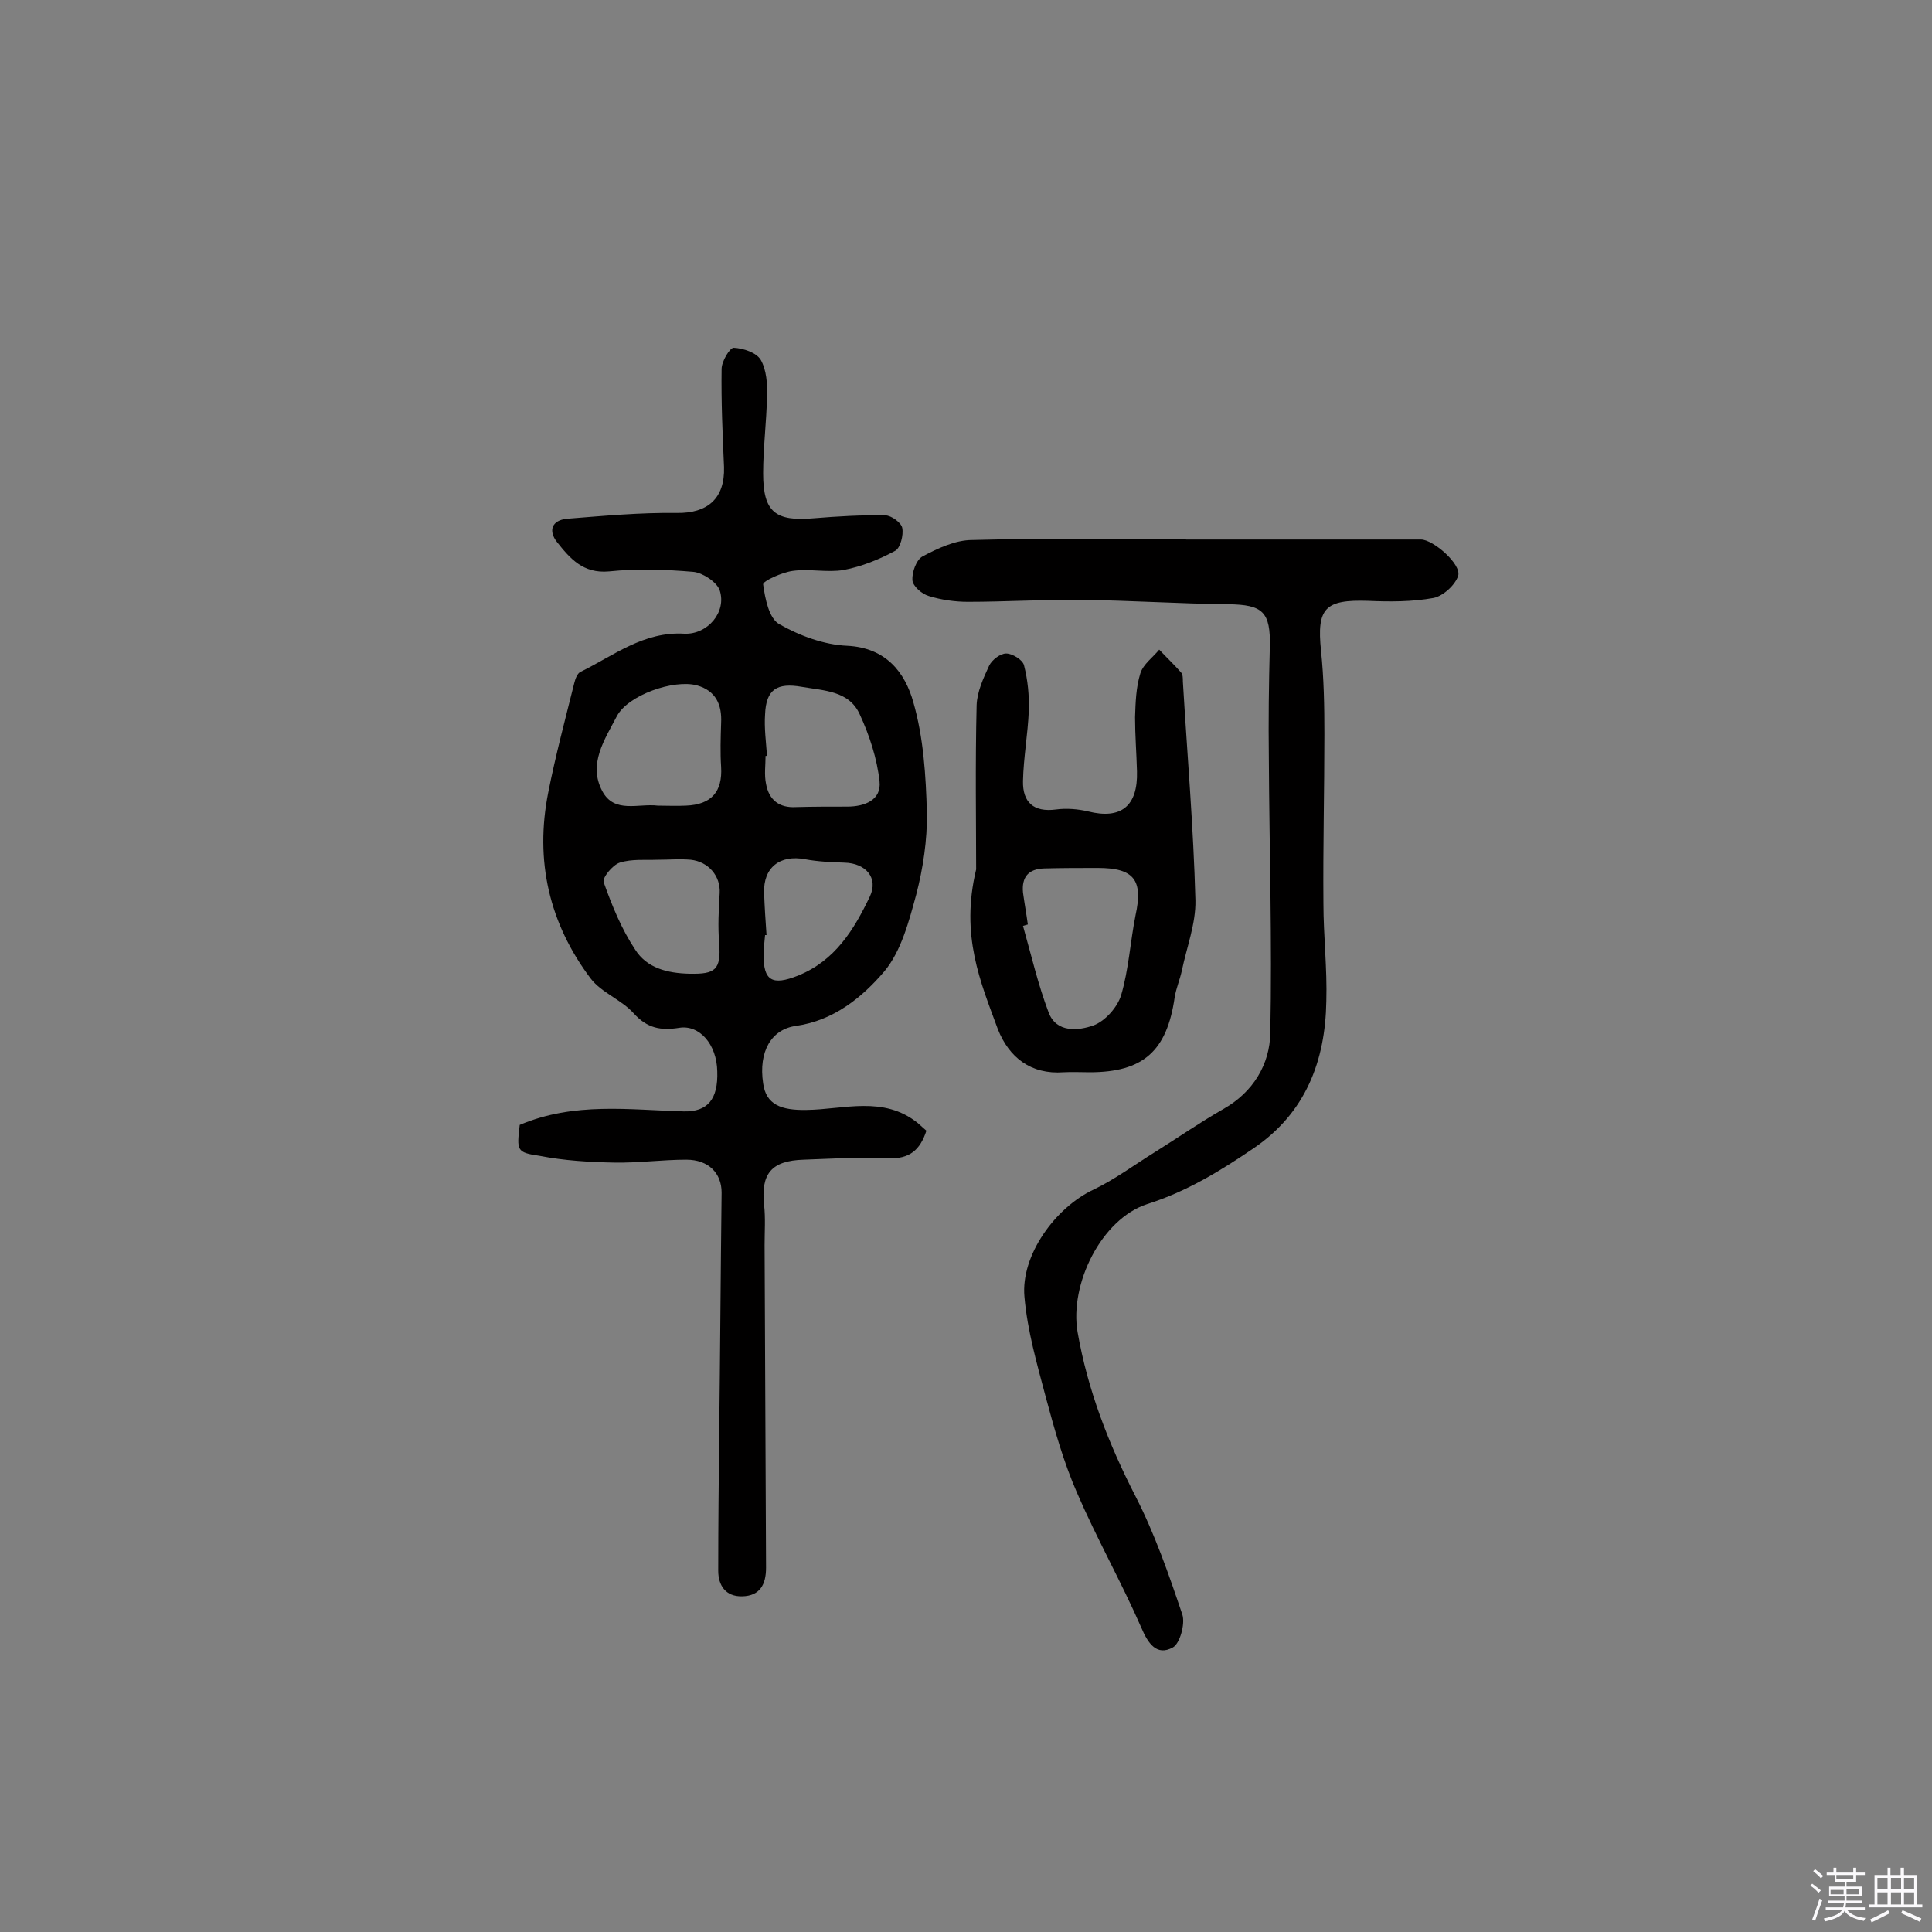 <svg enable-background="new 0 0 400 400" viewBox="0 0 400 400" xmlns="http://www.w3.org/2000/svg"><rect x="0" y="0" width="400" height="400" fill="#808080" stroke="none"/><path d="m374.8 390.4.4-.4c.7.5 1.3 1 1.8 1.4l-.5.5c-.5-.6-1.1-1.1-1.7-1.5zm1 7.3-.6-.3c.5-1.4 1.1-2.8 1.5-4.3.2.1.4.2.6.3-.5 1.3-1 2.8-1.5 4.3zm-.4-10.3.4-.4c.4.3 1 .8 1.7 1.4l-.5.5c-.4-.5-1-1-1.6-1.5zm2.5.3h1.7v-1h.6v1h3.5v-1h.6v1h1.8v.5h-1.8v1.4h-2v1h3.2v2h-3.2v.9h3.3v.5h-3.4c0 .3-.1.6-.1.9h4v.5h-3.7c.7.9 1.9 1.5 3.8 1.7-.1.2-.2.4-.3.6-2.1-.4-3.5-1.1-4-2.1-.4 1-1.8 1.7-4 2.2-.1-.2-.2-.4-.3-.6 2.1-.4 3.4-1 3.8-1.8h-3.4v-.5h3.6c.1-.3.1-.6.2-.9h-3.3v-.5h3.4c0-.3 0-.6 0-.9h-3.2v-2h3.3v-1h-2.1v-1.4h-1.7v-.5zm1.1 3.5v1h2.7c0-.3 0-.4 0-.4 0-.1 0-.2 0-.2 0-.1 0-.2 0-.3h-2.7zm1.2-3v.9h3.5v-.9zm4.7 3h-2.6v.6.4h2.6z" fill="#fbfafc"/><path d="m393.6 386.7h.6v1.5h2.7v6.1h1.1v.6h-11v-.6h1.1v-6.1h2.7v-1.5h.6v1.5h2.1v-1.5zm-2.7 8.8.4.6c-1.2.6-2.5 1.3-3.8 1.9-.1-.2-.2-.4-.3-.6 1.2-.6 2.5-1.2 3.7-1.9zm-2.2-6.7v2.4h2.1v-2.4zm0 3v2.5h2.1v-2.5zm2.8-3v2.4h2.1v-2.4zm0 3v2.5h2.1v-2.5zm6 6.1c-1.4-.7-2.7-1.3-3.9-1.8l.3-.6c1.5.6 2.7 1.2 3.9 1.7zm-1.2-9.1h-2.1v2.4h2.1zm-2.1 3v2.5h2.1v-2.5z" fill="#fbfafc"/><g fill="#010000"><path d="m107.6 232.9c11.3-4.8 22.7-3.1 34-2.8 4.9.1 7.1-2.5 6.9-8.3-.1-5.6-3.7-9.7-7.9-9-3.8.6-6.6.1-9.4-3-2.5-2.8-6.7-4.3-8.9-7.2-8.6-11.4-11.6-24.4-8.8-38.5 1.5-7.6 3.5-15.1 5.4-22.7.2-.8.6-2 1.3-2.3 6.9-3.4 13.1-8.4 21.5-7.9 4.8.2 8.8-4.5 7.3-9-.6-1.7-3.5-3.6-5.4-3.8-5.8-.5-11.7-.7-17.5-.1-5.4.5-8.1-2.7-10.8-6.1-1.8-2.3-1.1-4.5 2.1-4.8 7.6-.6 15.1-1.3 22.7-1.2 6.4.1 10-3 9.8-9.5-.3-6.8-.6-13.5-.5-20.3 0-1.6 1.7-4.4 2.5-4.4 2 .1 4.7 1 5.6 2.5 1.2 2.1 1.4 5 1.3 7.5-.1 5.4-.8 10.7-.8 16 0 8 2.5 10 10.5 9.3 4.9-.4 9.8-.7 14.8-.6 1.2 0 3.3 1.5 3.5 2.6.3 1.5-.4 4.1-1.4 4.7-3.3 1.8-7 3.3-10.7 4-3.4.6-7.1-.3-10.6.2-2.2.3-6.2 2.1-6.1 2.8.4 2.9 1.2 7 3.3 8.2 4.2 2.4 9.3 4.3 14.1 4.5 8.1.4 12 5.6 13.7 11.7 2.1 7.3 2.6 15.2 2.8 22.9.1 5.6-.8 11.5-2.2 16.9-1.5 5.5-3.1 11.7-6.6 15.9-4.6 5.4-10.5 10.2-18.3 11.3-5.1.7-7.8 5.3-6.8 11.9.6 4.4 3.7 5.6 9 5.5 7.7-.1 15.9-3 23 2.7.6.5 1.2 1.1 1.8 1.6-1.3 4-3.5 5.9-7.9 5.7-5.8-.3-11.6.1-17.5.3-6.7.2-8.9 2.9-8.2 9.4.3 2.7.1 5.5.1 8.3.1 22.3.2 44.5.3 66.8 0 3.5-1.3 5.8-4.9 5.9-3.5.1-5-2.3-5-5.3 0-9.4.1-18.7.2-28.1.2-16.7.3-33.4.5-50.2 0-4-2.7-6.8-7.3-6.8-5 0-10 .7-15 .6-5.1-.1-10.3-.4-15.4-1.4-4.8-.7-4.7-1.1-4.1-6.4zm28.6-66.1c1.9 0 3.9.1 5.8 0 5.3-.2 7.6-2.9 7.3-8-.2-3-.1-6 0-9.1.2-3.8-1.1-6.7-5-7.8-4.8-1.3-14.3 2-16.6 6.4-2.5 4.8-6 9.9-3 15.5 2.5 4.7 7.5 2.5 11.5 3zm22.6-10.3c-.1 0-.2 0-.3 0 0 1.9-.3 3.9.1 5.8.6 3.3 2.7 5 6.2 4.8 3.5-.1 7-.1 10.6-.1 3.7 0 7.1-1.4 6.7-5.2-.5-4.7-2.1-9.6-4.1-13.9-2.2-4.9-7.4-4.9-12-5.7-5.1-.9-7.4.5-7.6 5.7-.2 2.8.2 5.7.4 8.6zm-22.6 21.5c-2.5.1-5.4-.2-7.9.6-1.5.5-3.7 3.2-3.3 4.1 1.7 4.8 3.7 9.7 6.5 13.9 2.4 3.8 6.6 4.9 11.3 5 5.3.1 6.5-.8 6.1-6.3-.3-3.5-.1-7 .1-10.4.2-3.5-2.3-6.5-6-6.9-2.3-.2-4.4 0-6.8 0zm22.5 15.6c-.1 0-.2 0-.3 0-.1 1.3-.3 2.6-.3 3.9-.1 5.6 1.8 6.6 7.1 4.5 7.7-3.1 11.6-9.5 14.9-16.4 1.8-3.8-.8-6.9-5.3-7-2.7-.1-5.4-.2-8.1-.7-5.2-1-8.7 1.7-8.5 7 .1 2.9.3 5.8.5 8.7z"/><path d="m245.5 111.7h48.7c2.5 0 8.4 5.1 7.7 7.5-.6 1.9-3.1 4.2-5.1 4.6-4.4.8-9 .8-13.5.6-9-.3-10.7 1.5-9.8 10.3.6 5.7.7 11.5.7 17.3 0 11.7-.3 23.3-.2 35 0 6.8.8 13.5.6 20.3-.2 12.4-4.3 23.1-15 30.4-6.9 4.7-13.9 9-22.1 11.6-9.5 3.1-16.1 16.6-14.4 26.5 2.1 12 6.4 23.1 12 34 4 7.8 6.9 16.2 9.7 24.5.6 1.9-.5 6-2 6.8-3.3 1.8-5.1-.8-6.5-4.1-4.1-9.4-9.2-18.4-13.3-27.9-2.8-6.4-4.7-13.2-6.5-19.9-1.8-6.8-3.8-13.7-4.4-20.7-.8-8.6 6.4-18.5 14.3-22.2 4.4-2.1 8.4-5.1 12.6-7.7 4.8-3 9.4-6.2 14.3-9 6.2-3.5 9.6-9.3 9.7-15.7.4-19-.2-38-.3-57-.1-7.6 0-15.3.2-22.9.2-7.4-1.5-8.8-8.6-8.9-10.2-.1-20.3-.8-30.5-.9-7.8-.1-15.6.4-23.4.4-2.7 0-5.5-.4-8.1-1.2-1.4-.4-3.3-2-3.4-3.3-.1-1.6.8-4.2 2.1-4.9 3.2-1.7 6.8-3.4 10.3-3.4 14.8-.4 29.6-.2 44.3-.2-.1.2-.1.2-.1.1z"/><path d="m202.1 180c0-9.4-.2-21.7.1-34 .1-2.8 1.4-5.6 2.6-8.2.6-1.2 2.3-2.5 3.5-2.5 1.3 0 3.4 1.3 3.7 2.4.8 3.1 1.1 6.3 1 9.5-.2 4.8-1.1 9.7-1.2 14.5-.1 4.4 2.2 6.5 6.8 5.9 2.2-.3 4.6-.1 6.7.4 6.8 1.7 10.3-1.1 10.1-8.3-.1-3.7-.4-7.5-.4-11.2.1-3.1.2-6.2 1.1-9.1.6-1.9 2.6-3.3 3.9-4.9 1.5 1.6 3.1 3.1 4.5 4.7.4.4.4 1.2.4 1.9.9 15.1 2.2 30.2 2.6 45.3.1 4.8-1.8 9.7-2.8 14.5-.4 1.9-1.2 3.7-1.5 5.6-1.6 11.1-6.5 15.5-17.6 15.5-1.8 0-3.6-.1-5.4 0-6.8.5-11.3-3.1-13.6-8.9-3.6-9.8-7.8-19.4-4.5-33.1zm10.7 11.4c-.3.1-.7.2-1 .3 1.7 6 3.1 12.1 5.3 17.9 1.6 4.3 6.2 3.8 9.3 2.7 2.4-.9 4.9-3.7 5.7-6.2 1.6-5.4 1.9-11.1 3-16.6 1.6-7.3-.3-9.8-7.8-9.8-3.7 0-7.4 0-11.1.1-3.3.1-4.7 1.8-4.4 5 .3 2.2.7 4.4 1 6.6z"/></g></svg>